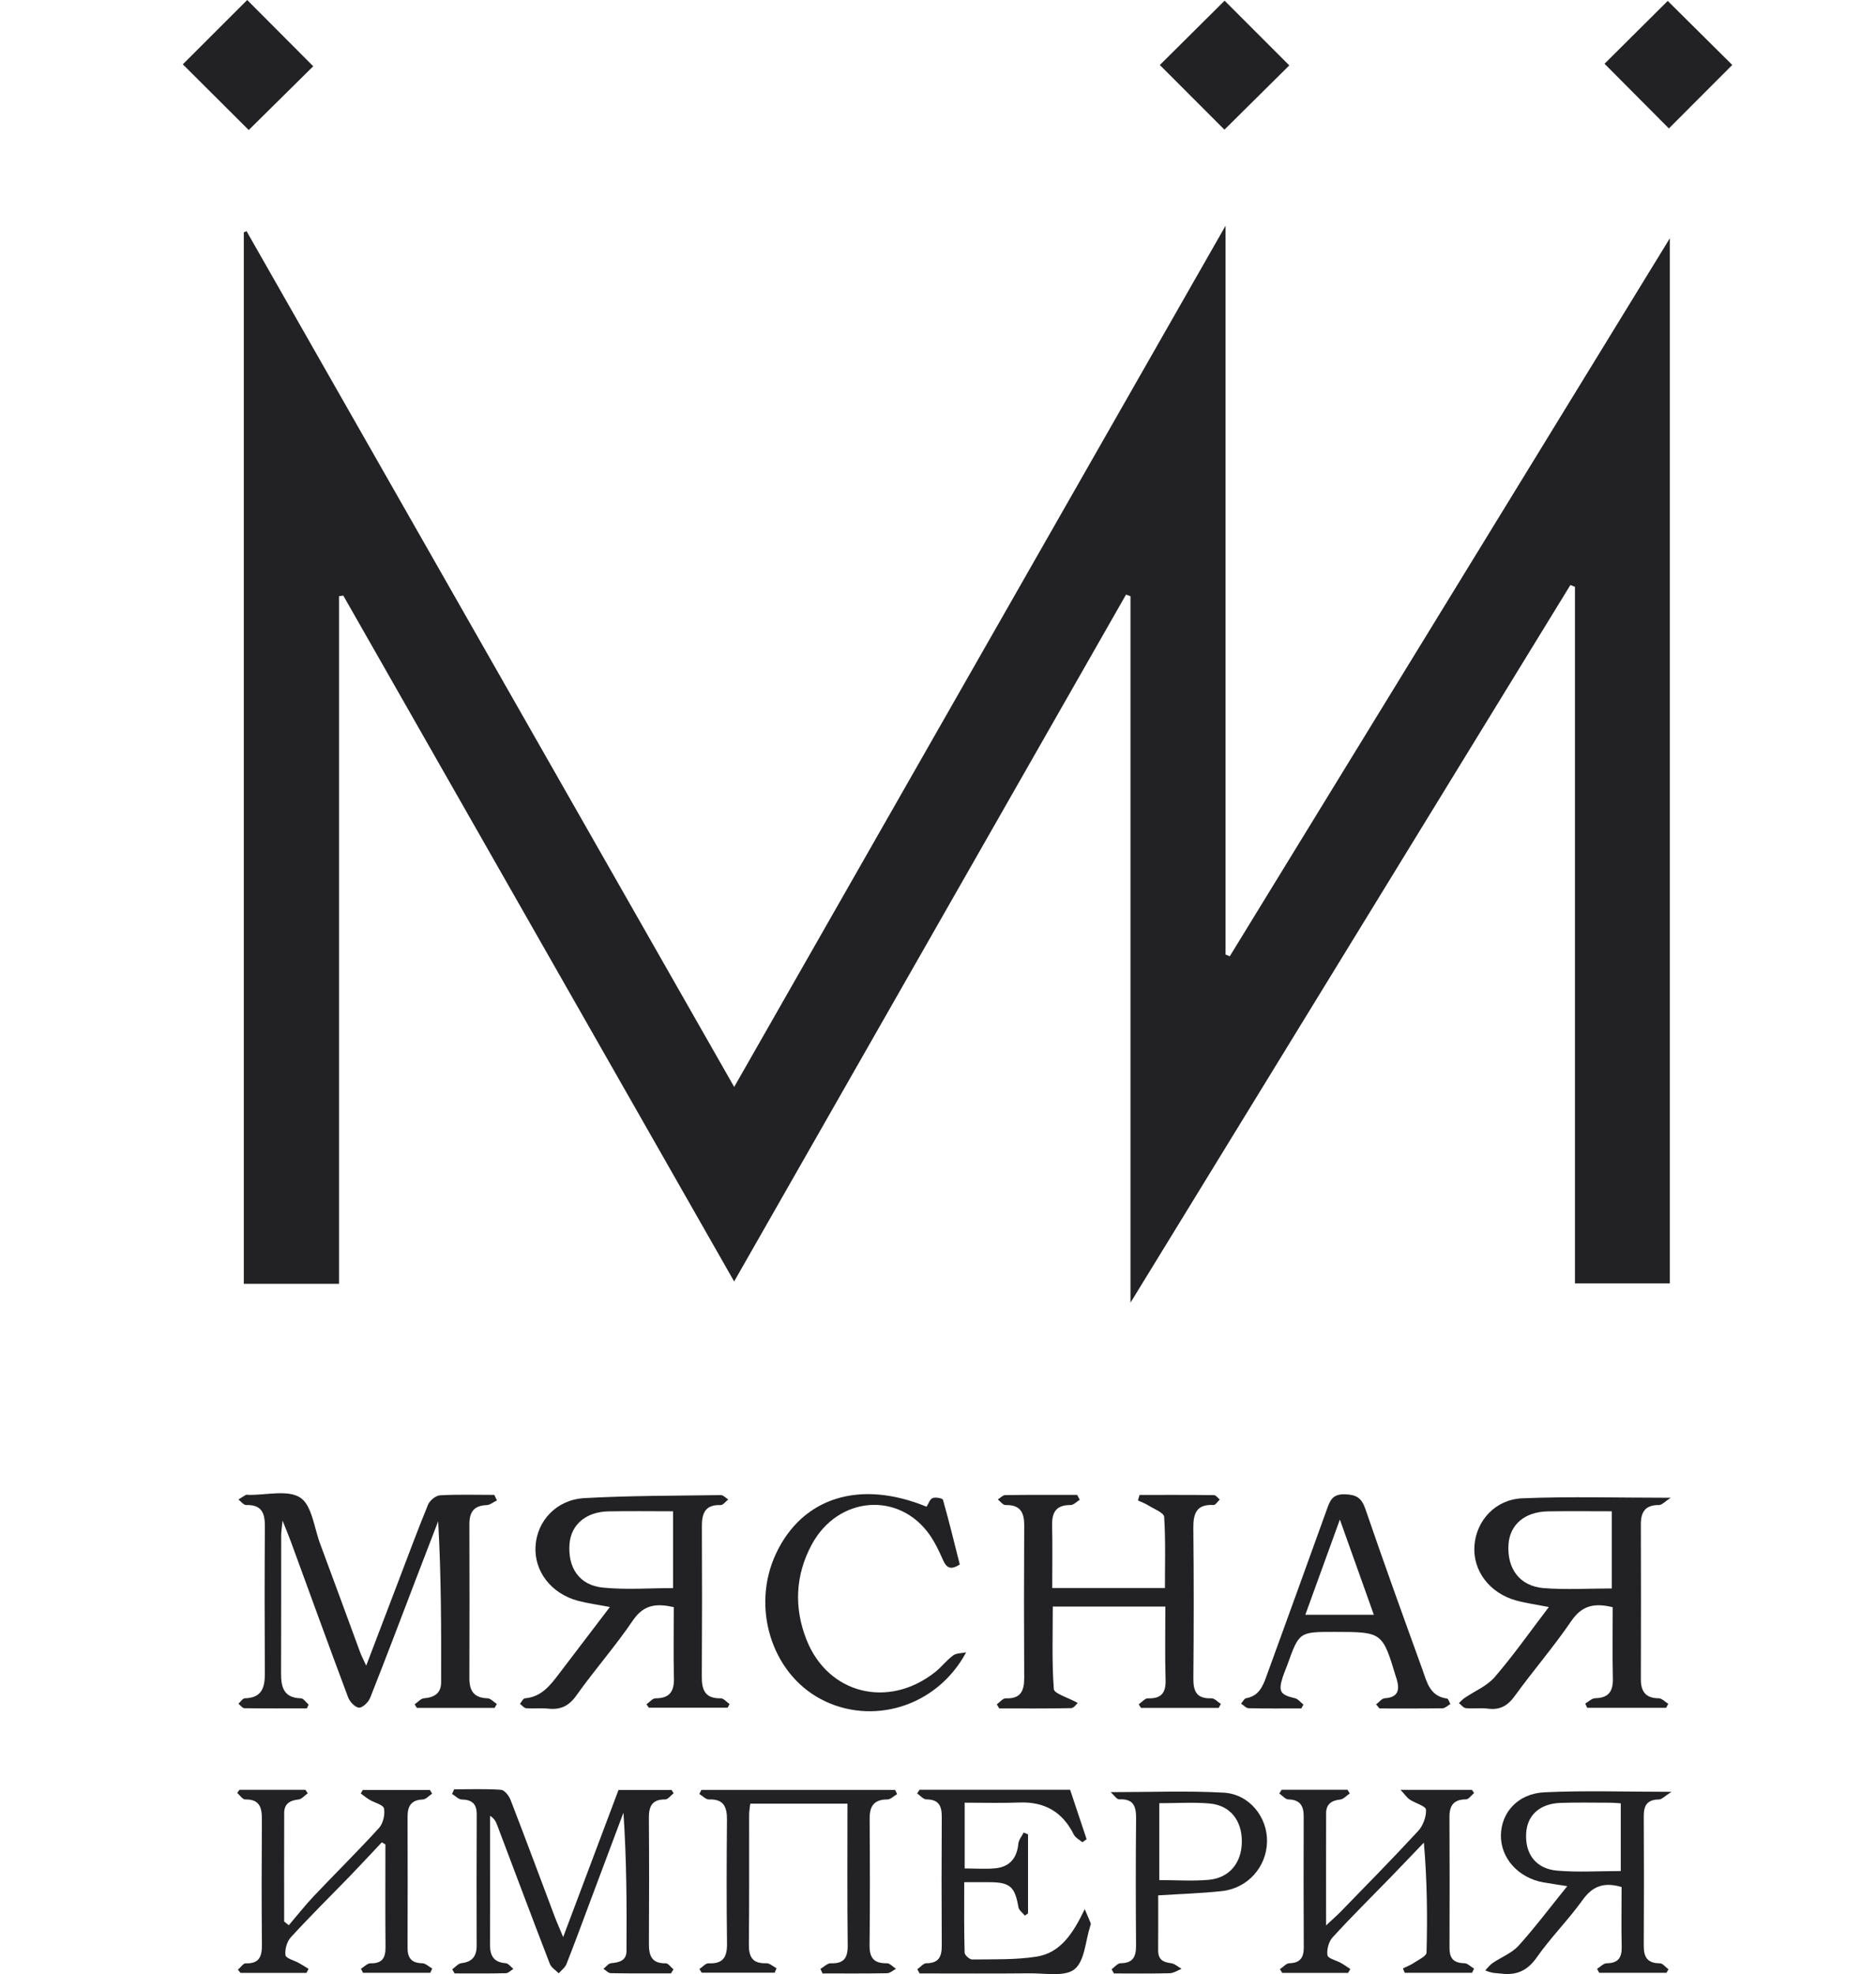 <?xml version="1.0" encoding="utf-8"?>
<!-- Generator: Adobe Illustrator 16.0.0, SVG Export Plug-In . SVG Version: 6.00 Build 0)  -->
<svg version="1.2" baseProfile="tiny" id="Слой_1"
	 xmlns="http://www.w3.org/2000/svg" xmlns:xlink="http://www.w3.org/1999/xlink" x="0px" y="0px" width="96px" height="101px"
	 viewBox="0 0 96 101" xml:space="preserve">
<g>
	<path fill-rule="evenodd" fill="#222224" d="M37.568,65.561c-6.709-11.77-13.355-23.431-20.002-35.092
		c-0.072,0.012-0.143,0.023-0.217,0.036c0,11.712,0,23.425,0,35.178c-1.697,0-3.244,0-4.873,0c0-17.941,0-35.866,0-53.792
		c0.047-0.023,0.092-0.045,0.139-0.067C20.906,26.372,29.197,40.92,37.57,55.609c8.389-14.698,16.707-29.276,25.145-44.06
		c0,12.583,0,24.935,0,37.287c0.07,0.03,0.145,0.06,0.215,0.089c7.475-12.19,14.947-24.381,22.52-36.734c0,17.937,0,35.67,0,53.468
		c-1.59,0-3.182,0-4.855,0c0-11.869,0-23.752,0-35.636c-0.078-0.031-0.156-0.063-0.234-0.093
		c-7.465,12.175-14.93,24.352-22.51,36.715c0-12.189,0-24.165,0-36.14c-0.076-0.029-0.15-0.058-0.227-0.087
		C50.957,42.098,44.293,53.777,37.568,65.561z"/>
	<path fill-rule="evenodd" fill="#222224" d="M25.43,76.762c-0.18,0.084-0.354,0.236-0.533,0.242
		c-0.648,0.022-0.879,0.365-0.877,0.969c0.008,2.635,0.008,5.27,0,7.904c0,0.631,0.242,0.992,0.926,1.009
		c0.162,0.004,0.318,0.19,0.477,0.294c-0.037,0.066-0.074,0.132-0.115,0.199c-1.322,0-2.648,0-3.975,0
		c-0.037-0.061-0.078-0.121-0.115-0.184c0.16-0.107,0.311-0.295,0.479-0.309c0.531-0.043,0.875-0.256,0.877-0.816
		c0.008-2.732,0.004-5.465-0.152-8.24c-0.367,0.959-0.736,1.914-1.105,2.872c-0.785,2.056-1.564,4.115-2.375,6.161
		c-0.088,0.222-0.381,0.508-0.57,0.502c-0.195-0.008-0.473-0.299-0.557-0.525c-0.992-2.646-1.953-5.303-2.926-7.957
		c-0.107-0.298-0.232-0.59-0.43-1.086c-0.037,0.391-0.07,0.57-0.07,0.752c-0.004,2.358,0.004,4.717-0.006,7.076
		c-0.002,0.712,0.154,1.242,1.016,1.263c0.133,0.003,0.262,0.208,0.391,0.319c-0.027,0.064-0.057,0.131-0.084,0.197
		c-1.068,0-2.137,0.006-3.203-0.01c-0.102-0.003-0.199-0.15-0.301-0.23c0.109-0.096,0.217-0.275,0.328-0.277
		c0.852-0.02,1.027-0.529,1.023-1.257c-0.014-2.509-0.016-5.018,0.002-7.526c0.006-0.688-0.16-1.129-0.957-1.104
		c-0.127,0.004-0.264-0.182-0.396-0.281c0.123-0.079,0.246-0.164,0.375-0.236c0.039-0.021,0.1-0.004,0.15-0.004
		c0.9,0.018,2.002-0.275,2.641,0.143c0.594,0.391,0.705,1.529,1.01,2.347c0.691,1.851,1.367,3.708,2.051,5.563
		c0.068,0.183,0.162,0.356,0.311,0.685c0.566-1.485,1.08-2.836,1.596-4.184c0.518-1.355,1.02-2.716,1.57-4.057
		c0.09-0.212,0.393-0.461,0.611-0.474c0.922-0.052,1.85-0.022,2.777-0.022C25.336,76.574,25.383,76.667,25.43,76.762z"/>
	<path fill-rule="evenodd" fill="#222224" d="M31.209,82.216c-0.617-0.118-1.135-0.185-1.633-0.318
		c-1.373-0.367-2.246-1.509-2.172-2.788c0.074-1.294,1.066-2.384,2.498-2.465c2.324-0.129,4.658-0.12,6.986-0.154
		c0.125-0.002,0.252,0.146,0.379,0.223c-0.131,0.102-0.262,0.291-0.391,0.287c-0.799-0.029-0.965,0.43-0.959,1.105
		c0.012,2.559,0.012,5.117-0.004,7.676c-0.004,0.681,0.174,1.125,0.967,1.105c0.148-0.004,0.303,0.191,0.453,0.294
		c-0.033,0.062-0.064,0.124-0.1,0.187c-1.342,0-2.688,0-4.029,0c-0.041-0.059-0.082-0.116-0.123-0.175
		c0.156-0.107,0.309-0.305,0.461-0.305c0.727,0,0.965-0.354,0.945-1.04c-0.029-1.199-0.008-2.398-0.008-3.626
		c-0.875-0.194-1.533-0.146-2.092,0.681c-0.898,1.326-1.967,2.534-2.893,3.842c-0.389,0.545-0.814,0.736-1.441,0.671
		c-0.371-0.04-0.752,0.009-1.127-0.021c-0.111-0.01-0.215-0.147-0.318-0.225c0.082-0.1,0.162-0.275,0.256-0.283
		c0.854-0.07,1.303-0.676,1.762-1.279C29.473,84.498,30.316,83.387,31.209,82.216z M34.443,77.319c-1.168,0-2.242-0.017-3.316,0.005
		c-1.139,0.023-1.9,0.678-1.982,1.652c-0.1,1.221,0.494,2.124,1.693,2.246c1.178,0.121,2.381,0.027,3.605,0.027
		C34.443,79.938,34.443,78.673,34.443,77.319z"/>
	<path fill-rule="evenodd" fill="#222224" d="M79.258,82.218c-0.641-0.126-1.16-0.196-1.666-0.334
		c-1.367-0.372-2.236-1.53-2.141-2.808c0.094-1.269,1.057-2.363,2.453-2.421c2.445-0.101,4.898-0.028,7.59-0.028
		C85.211,76.81,85.049,77,84.891,77c-0.691-0.007-0.926,0.348-0.924,0.986c0.008,2.633,0.008,5.266,0,7.898
		c-0.004,0.636,0.223,0.998,0.912,1.002c0.164,0.001,0.328,0.182,0.488,0.281c-0.035,0.066-0.07,0.137-0.105,0.206
		c-1.348,0-2.695,0-4.041,0c-0.033-0.073-0.066-0.146-0.1-0.216c0.17-0.098,0.34-0.271,0.512-0.274
		c0.68-0.015,0.916-0.347,0.902-1.001c-0.027-1.221-0.008-2.443-0.008-3.654c-0.92-0.227-1.568-0.105-2.117,0.703
		c-0.902,1.323-1.957,2.541-2.896,3.838c-0.365,0.504-0.76,0.727-1.375,0.647c-0.369-0.048-0.754,0.011-1.125-0.024
		c-0.127-0.013-0.24-0.169-0.359-0.26c0.098-0.088,0.184-0.188,0.291-0.262c0.518-0.354,1.148-0.609,1.543-1.069
		C77.449,84.686,78.299,83.476,79.258,82.218z M82.479,81.267c0-1.354,0-2.616,0-3.948c-1.121,0-2.191-0.014-3.264,0.004
		c-1.188,0.021-1.949,0.672-2.021,1.687c-0.084,1.239,0.57,2.138,1.795,2.239C80.129,81.34,81.279,81.267,82.479,81.267z"/>
	<path fill-rule="evenodd" fill="#222224" d="M55.254,76.73c-0.158,0.095-0.314,0.271-0.473,0.27
		c-0.732-0.007-0.959,0.369-0.941,1.045c0.023,1.049,0.006,2.098,0.006,3.199c1.928,0,3.799,0,5.766,0
		c0-1.207,0.039-2.426-0.039-3.639c-0.014-0.213-0.518-0.404-0.809-0.586c-0.168-0.105-0.355-0.172-0.533-0.254
		c0.025-0.095,0.055-0.189,0.084-0.283c1.268,0,2.539-0.006,3.807,0.01c0.1,0.002,0.199,0.147,0.297,0.227
		c-0.107,0.098-0.219,0.285-0.32,0.279c-0.871-0.048-1.041,0.431-1.033,1.184c0.027,2.559,0.025,5.119,0.002,7.68
		c-0.008,0.676,0.174,1.057,0.926,1.025c0.156-0.006,0.322,0.188,0.48,0.289c-0.037,0.066-0.074,0.134-0.111,0.202
		c-1.324,0-2.648,0-3.973,0c-0.039-0.061-0.078-0.122-0.119-0.183c0.158-0.107,0.318-0.312,0.473-0.307
		c0.695,0.026,0.922-0.286,0.902-0.958c-0.037-1.224-0.012-2.452-0.012-3.736c-1.918,0-3.785,0-5.76,0
		c0,1.39-0.051,2.812,0.053,4.22c0.016,0.236,0.705,0.422,1.223,0.71c-0.057,0.048-0.195,0.263-0.338,0.266
		c-1.225,0.027-2.453,0.016-3.678,0.016c-0.043-0.07-0.082-0.14-0.125-0.21c0.154-0.108,0.311-0.313,0.459-0.308
		c0.75,0.032,0.945-0.366,0.943-1.03c-0.014-2.61-0.014-5.22,0-7.83c0.004-0.68-0.23-1.047-0.959-1.027
		c-0.129,0.002-0.26-0.186-0.391-0.287c0.127-0.077,0.252-0.221,0.377-0.223c1.229-0.017,2.457-0.01,3.682-0.01
		C55.164,76.564,55.209,76.648,55.254,76.73z"/>
	<path fill-rule="evenodd" fill="#222224" d="M34.334,100.961c-1.025,0-2.051,0.008-3.078-0.011
		c-0.127-0.002-0.252-0.146-0.377-0.224c0.131-0.1,0.256-0.275,0.393-0.287c0.418-0.035,0.783-0.133,0.787-0.617
		c0.016-2.351,0.006-4.699-0.156-7.082c-0.574,1.529-1.145,3.06-1.721,4.588c-0.395,1.055-0.781,2.11-1.195,3.156
		c-0.07,0.181-0.26,0.314-0.395,0.472c-0.158-0.161-0.385-0.295-0.457-0.487c-0.91-2.357-1.795-4.723-2.689-7.084
		c-0.064-0.174-0.141-0.344-0.367-0.485c0,0.866,0,1.731,0,2.597c0,1.33,0.006,2.66-0.004,3.99
		c-0.004,0.563,0.186,0.909,0.805,0.953c0.135,0.01,0.262,0.188,0.391,0.289c-0.127,0.077-0.252,0.219-0.381,0.222
		c-0.875,0.021-1.752,0.011-2.627,0.011c-0.041-0.071-0.08-0.142-0.121-0.212c0.156-0.108,0.301-0.293,0.467-0.312
		c0.559-0.063,0.785-0.357,0.783-0.899c-0.004-2.233-0.008-4.466,0.004-6.698c0.004-0.549-0.232-0.766-0.77-0.777
		c-0.166-0.005-0.328-0.186-0.494-0.286c0.037-0.079,0.074-0.156,0.109-0.235c0.799,0,1.604-0.031,2.398,0.025
		c0.176,0.012,0.404,0.303,0.486,0.513c0.768,1.983,1.506,3.975,2.256,5.964c0.111,0.298,0.244,0.59,0.438,1.057
		c0.986-2.615,1.906-5.066,2.832-7.527c0.92,0,1.816,0,2.715,0c0.035,0.057,0.07,0.113,0.105,0.17
		c-0.145,0.111-0.289,0.318-0.432,0.316c-0.686-0.007-0.84,0.367-0.834,0.965c0.016,2.131,0.014,4.264,0.002,6.396
		c-0.006,0.614,0.125,1.037,0.861,1.023c0.131-0.002,0.262,0.201,0.395,0.31C34.422,100.822,34.377,100.892,34.334,100.961z"/>
	<path fill-rule="evenodd" fill="#222224" d="M12.254,91.568c1.125,0,2.25,0,3.375,0c0.039,0.059,0.08,0.119,0.119,0.178
		c-0.156,0.111-0.305,0.3-0.471,0.318c-0.443,0.045-0.732,0.22-0.734,0.684c-0.008,1.854-0.002,3.706-0.002,5.559
		c0.078,0.063,0.158,0.127,0.238,0.19c0.428-0.5,0.834-1.02,1.285-1.496c1.104-1.165,2.25-2.293,3.33-3.479
		c0.211-0.232,0.316-0.688,0.256-0.998c-0.039-0.191-0.488-0.295-0.744-0.449c-0.158-0.094-0.297-0.211-0.445-0.318
		c0.031-0.061,0.066-0.119,0.102-0.18c1.146,0,2.291,0,3.438,0c0.037,0.063,0.076,0.125,0.113,0.188
		c-0.16,0.105-0.316,0.293-0.479,0.299c-0.596,0.021-0.779,0.343-0.779,0.878c0.006,2.233,0.008,4.467,0,6.7
		c-0.002,0.527,0.195,0.79,0.75,0.799c0.172,0.004,0.342,0.176,0.512,0.271c-0.033,0.072-0.068,0.145-0.1,0.218
		c-1.146,0-2.295,0-3.441,0c-0.035-0.068-0.07-0.138-0.105-0.206c0.162-0.099,0.328-0.283,0.49-0.279
		c0.609,0.012,0.771-0.285,0.766-0.842c-0.018-1.746-0.006-3.494-0.006-5.242c-0.063-0.035-0.123-0.07-0.186-0.104
		c-0.541,0.573-1.074,1.15-1.621,1.717c-1.014,1.045-2.051,2.067-3.033,3.14c-0.201,0.219-0.313,0.623-0.273,0.917
		c0.023,0.161,0.449,0.265,0.689,0.399c0.166,0.095,0.328,0.198,0.492,0.298c-0.035,0.068-0.072,0.138-0.107,0.207
		c-1.125,0-2.25,0-3.375,0c-0.045-0.054-0.088-0.108-0.133-0.163c0.135-0.113,0.271-0.331,0.4-0.326
		c0.701,0.024,0.832-0.357,0.828-0.955c-0.02-2.133-0.016-4.266-0.002-6.398c0.004-0.605-0.104-1.048-0.852-1.031
		c-0.135,0.004-0.273-0.216-0.41-0.332C12.178,91.674,12.217,91.621,12.254,91.568z"/>
	<path fill-rule="evenodd" fill="#222224" d="M71.668,91.57c1.404,0,2.529,0,3.654,0c0.037,0.054,0.076,0.107,0.111,0.162
		c-0.139,0.114-0.277,0.326-0.416,0.326c-0.621,0.002-0.846,0.307-0.844,0.893c0.01,2.233,0.012,4.467,0.002,6.7
		c-0.004,0.535,0.207,0.78,0.758,0.789c0.168,0.003,0.332,0.181,0.5,0.279c-0.035,0.07-0.072,0.141-0.105,0.211
		c-1.148,0-2.295,0-3.443,0c-0.031-0.075-0.063-0.147-0.094-0.223c0.191-0.095,0.395-0.17,0.568-0.288
		c0.234-0.156,0.637-0.342,0.641-0.523c0.049-1.846,0.031-3.691-0.137-5.627c-0.564,0.588-1.125,1.18-1.691,1.763
		c-0.996,1.026-2.016,2.031-2.98,3.086c-0.199,0.218-0.307,0.626-0.262,0.918c0.021,0.161,0.453,0.257,0.691,0.392
		c0.166,0.094,0.32,0.205,0.479,0.309c-0.037,0.066-0.074,0.133-0.113,0.198c-1.125,0-2.25,0-3.371,0
		c-0.041-0.062-0.078-0.124-0.119-0.188c0.162-0.105,0.32-0.301,0.482-0.305c0.561-0.014,0.74-0.293,0.738-0.813
		c-0.012-2.233-0.01-4.467-0.004-6.701c0.002-0.539-0.186-0.854-0.781-0.867c-0.158-0.003-0.311-0.197-0.467-0.304
		c0.039-0.064,0.08-0.127,0.119-0.19c1.123,0,2.25,0,3.373,0c0.039,0.063,0.078,0.125,0.115,0.188
		c-0.162,0.107-0.316,0.291-0.488,0.311c-0.445,0.048-0.721,0.234-0.723,0.695c-0.006,1.851-0.002,3.701-0.002,5.746
		c0.332-0.312,0.549-0.498,0.746-0.701c1.328-1.367,2.668-2.725,3.961-4.125c0.252-0.273,0.428-0.736,0.406-1.098
		c-0.014-0.186-0.549-0.326-0.83-0.514C72.002,91.975,71.902,91.821,71.668,91.57z"/>
	<path fill-rule="evenodd" fill="#222224" d="M80.201,96.498c-0.494-0.078-0.855-0.13-1.219-0.193
		c-1.277-0.225-2.189-1.232-2.176-2.404c0.012-1.169,0.867-2.141,2.229-2.205c2.07-0.098,4.15-0.025,6.502-0.025
		c-0.326,0.204-0.488,0.391-0.65,0.393c-0.602,0.006-0.775,0.314-0.771,0.861c0.012,2.207,0.012,4.416,0,6.624
		c-0.004,0.587,0.195,0.896,0.822,0.896c0.148-0.002,0.295,0.199,0.443,0.308c-0.035,0.06-0.07,0.118-0.105,0.178
		c-1.145,0-2.291,0-3.438,0c-0.037-0.067-0.072-0.135-0.111-0.203c0.164-0.1,0.326-0.282,0.49-0.284
		c0.592-0.006,0.783-0.287,0.77-0.85c-0.025-1.021-0.006-2.045-0.006-3.051c-0.889-0.264-1.48-0.058-1.996,0.664
		c-0.729,1.019-1.629,1.913-2.346,2.938c-0.484,0.69-1.049,0.926-1.832,0.826c-0.221-0.027-0.447-0.005-0.803-0.165
		c0.125-0.126,0.232-0.276,0.377-0.374c0.441-0.302,0.984-0.506,1.33-0.889C78.561,98.6,79.326,97.58,80.201,96.498z M82.939,92.26
		c-0.232-0.015-0.379-0.031-0.529-0.031c-0.85,0-1.703-0.021-2.555,0.009c-1.068,0.039-1.713,0.637-1.758,1.569
		c-0.055,1.057,0.506,1.807,1.596,1.898c1.061,0.09,2.137,0.02,3.246,0.02C82.939,94.557,82.939,93.441,82.939,92.26z"/>
	<path fill-rule="evenodd" fill="#222224" d="M70.42,87.199c0.146-0.109,0.287-0.304,0.441-0.314
		c0.693-0.045,0.773-0.427,0.611-0.981c-0.006-0.024-0.02-0.046-0.025-0.07c-0.705-2.341-0.705-2.341-3.148-2.344
		c-1.816-0.001-1.816-0.001-2.42,1.681c-0.076,0.211-0.168,0.416-0.238,0.632c-0.238,0.737-0.123,0.909,0.629,1.081
		c0.158,0.037,0.287,0.212,0.43,0.323c-0.035,0.065-0.072,0.132-0.107,0.198c-0.9,0-1.801,0.011-2.697-0.01
		c-0.131-0.004-0.256-0.152-0.387-0.234c0.086-0.096,0.16-0.262,0.262-0.279c0.621-0.107,0.838-0.572,1.021-1.081
		c1.039-2.866,2.086-5.729,3.115-8.601c0.16-0.451,0.293-0.765,0.906-0.75c0.596,0.016,0.861,0.178,1.059,0.755
		c0.938,2.741,1.924,5.467,2.91,8.192c0.232,0.646,0.379,1.389,1.268,1.504c0.066,0.008,0.113,0.182,0.17,0.279
		c-0.133,0.074-0.264,0.215-0.398,0.217c-1.078,0.018-2.154,0.01-3.23,0.01C70.533,87.337,70.477,87.27,70.42,87.199z
		 M70.303,82.614c-0.576-1.616-1.117-3.132-1.738-4.873c-0.633,1.747-1.188,3.276-1.768,4.873
		C67.988,82.614,69.08,82.614,70.303,82.614z"/>
	<path fill-rule="evenodd" fill="#222224" d="M45.908,91.787c-0.164,0.097-0.334,0.275-0.498,0.275
		c-0.693,0-0.914,0.348-0.908,0.995c0.016,2.159,0.02,4.315-0.004,6.474c-0.006,0.641,0.232,0.925,0.881,0.91
		c0.156-0.003,0.314,0.185,0.471,0.285c-0.15,0.079-0.301,0.224-0.455,0.227c-1.1,0.02-2.201,0.011-3.303,0.011
		c-0.035-0.079-0.072-0.155-0.107-0.233c0.176-0.102,0.355-0.294,0.527-0.287c0.656,0.024,0.873-0.258,0.867-0.902
		c-0.027-2.404-0.012-4.808-0.012-7.263c-1.682,0-3.299,0-4.973,0c-0.021,0.185-0.059,0.376-0.059,0.566
		c-0.006,2.206,0.012,4.415-0.014,6.623c-0.006,0.653,0.188,1,0.896,0.974c0.17-0.006,0.346,0.166,0.52,0.256
		c-0.031,0.076-0.063,0.151-0.094,0.227c-1.244,0-2.488,0-3.736,0c-0.037-0.063-0.076-0.125-0.115-0.188
		c0.158-0.103,0.318-0.3,0.473-0.292c0.748,0.037,0.947-0.329,0.938-1.014c-0.027-2.107-0.021-4.216-0.002-6.322
		c0.006-0.66-0.16-1.074-0.922-1.047c-0.16,0.006-0.328-0.182-0.492-0.281c0.035-0.068,0.068-0.137,0.105-0.207
		c3.305,0,6.607,0,9.914,0C45.84,91.645,45.875,91.716,45.908,91.787z"/>
	<path fill-rule="evenodd" fill="#222224" d="M49.439,84.537c-1.512,2.815-4.848,3.765-7.438,2.391
		c-2.531-1.342-3.57-4.719-2.291-7.444c1.35-2.872,4.281-3.801,7.705-2.399c0.096-0.147,0.166-0.383,0.307-0.441
		c0.148-0.061,0.51,0.008,0.533,0.09c0.313,1.1,0.582,2.211,0.859,3.305c-0.469,0.31-0.686,0.167-0.861-0.234
		c-0.191-0.434-0.396-0.87-0.664-1.259c-1.568-2.261-4.709-2.017-6.053,0.481c-0.842,1.568-0.912,3.232-0.262,4.87
		c1.102,2.776,4.184,3.536,6.568,1.657c0.332-0.26,0.594-0.612,0.934-0.861C48.945,84.568,49.217,84.584,49.439,84.537z"/>
	<path fill-rule="evenodd" fill="#222224" d="M49.365,92.227c0,1.158,0,2.224,0,3.365c0.553,0,1.076,0.044,1.59-0.01
		c0.721-0.078,1.088-0.529,1.156-1.257c0.02-0.197,0.178-0.381,0.273-0.571c0.074,0.032,0.148,0.064,0.223,0.096
		c0,1.349,0,2.695,0,4.043c-0.055,0.037-0.109,0.073-0.164,0.11c-0.113-0.141-0.299-0.268-0.326-0.423
		c-0.182-1.049-0.424-1.275-1.459-1.285c-0.398-0.004-0.801-0.001-1.316-0.001c0,1.222-0.014,2.411,0.02,3.603
		c0.002,0.127,0.252,0.354,0.383,0.352c1.1-0.015,2.213,0.024,3.293-0.144c1.221-0.19,1.865-1.169,2.471-2.431
		c0.152,0.358,0.234,0.537,0.305,0.722c0.014,0.041-0.012,0.1-0.025,0.147c-0.246,0.76-0.279,1.786-0.803,2.205
		c-0.498,0.4-1.504,0.201-2.289,0.21c-1.877,0.019-3.756,0.006-5.635,0.006c-0.039-0.071-0.08-0.143-0.121-0.214
		c0.154-0.107,0.309-0.307,0.461-0.307c0.648-0.002,0.795-0.348,0.791-0.918c-0.014-2.183-0.014-4.363,0-6.547
		c0.004-0.568-0.135-0.918-0.787-0.918c-0.156,0-0.316-0.197-0.473-0.305c0.041-0.063,0.084-0.126,0.123-0.189
		c2.555,0,5.105,0,7.705,0c0.281,0.85,0.561,1.689,0.844,2.53c-0.072,0.052-0.145,0.103-0.219,0.155
		c-0.148-0.129-0.354-0.229-0.436-0.392c-0.576-1.159-1.494-1.689-2.789-1.64C51.26,92.254,50.357,92.227,49.365,92.227z"/>
	<path fill-rule="evenodd" fill="#222224" d="M9.355,3.291C10.43,2.217,11.564,1.086,12.65,0c1.105,1.109,2.248,2.253,3.379,3.39
		c-1.07,1.058-2.211,2.183-3.301,3.262C11.619,5.546,10.473,4.405,9.355,3.291z"/>
	<path fill-rule="evenodd" fill="#222224" d="M62.666,0.035c1.078,1.079,2.207,2.207,3.311,3.311
		c-1.096,1.086-2.232,2.209-3.318,3.288c-1.088-1.087-2.217-2.218-3.307-3.308C60.406,2.28,61.535,1.158,62.666,0.035z"/>
	<path fill-rule="evenodd" fill="#222224" d="M59.268,96.969c0,0.968,0.004,1.893-0.002,2.816c-0.002,0.448,0.234,0.607,0.65,0.652
		c0.189,0.021,0.365,0.188,0.547,0.29c-0.201,0.079-0.404,0.221-0.607,0.226c-0.949,0.025-1.9,0.011-2.852,0.011
		c-0.043-0.071-0.082-0.143-0.121-0.214c0.152-0.107,0.305-0.307,0.459-0.309c0.646-0.002,0.797-0.344,0.793-0.917
		c-0.016-2.158-0.02-4.315,0.002-6.474c0.006-0.632-0.123-1.027-0.861-0.993c-0.131,0.005-0.271-0.22-0.441-0.369
		c2.035,0,3.916-0.079,5.785,0.027c1.316,0.073,2.244,1.255,2.217,2.511c-0.027,1.299-0.994,2.387-2.322,2.526
		C61.473,96.865,60.422,96.896,59.268,96.969z M59.324,92.254c0,1.368,0,2.634,0,3.934c0.883,0,1.709,0.059,2.525-0.014
		c1.059-0.092,1.689-0.867,1.699-1.939c0.012-1.096-0.596-1.875-1.65-1.966C61.059,92.195,60.209,92.254,59.324,92.254z"/>
	<path fill-rule="evenodd" fill="#222224" d="M85.342,0.047c1.084,1.076,2.215,2.198,3.303,3.276
		c-1.063,1.063-2.188,2.19-3.244,3.248c-1.078-1.082-2.213-2.223-3.293-3.309C83.129,2.245,84.26,1.121,85.342,0.047z"/>
</g>
<g>
</g>
<g>
</g>
<g>
</g>
<g>
</g>
<g>
</g>
<g>
</g>
<g>
</g>
<g>
</g>
<g>
</g>
<g>
</g>
<g>
</g>
<g>
</g>
<g>
</g>
<g>
</g>
<g>
</g>
</svg>
